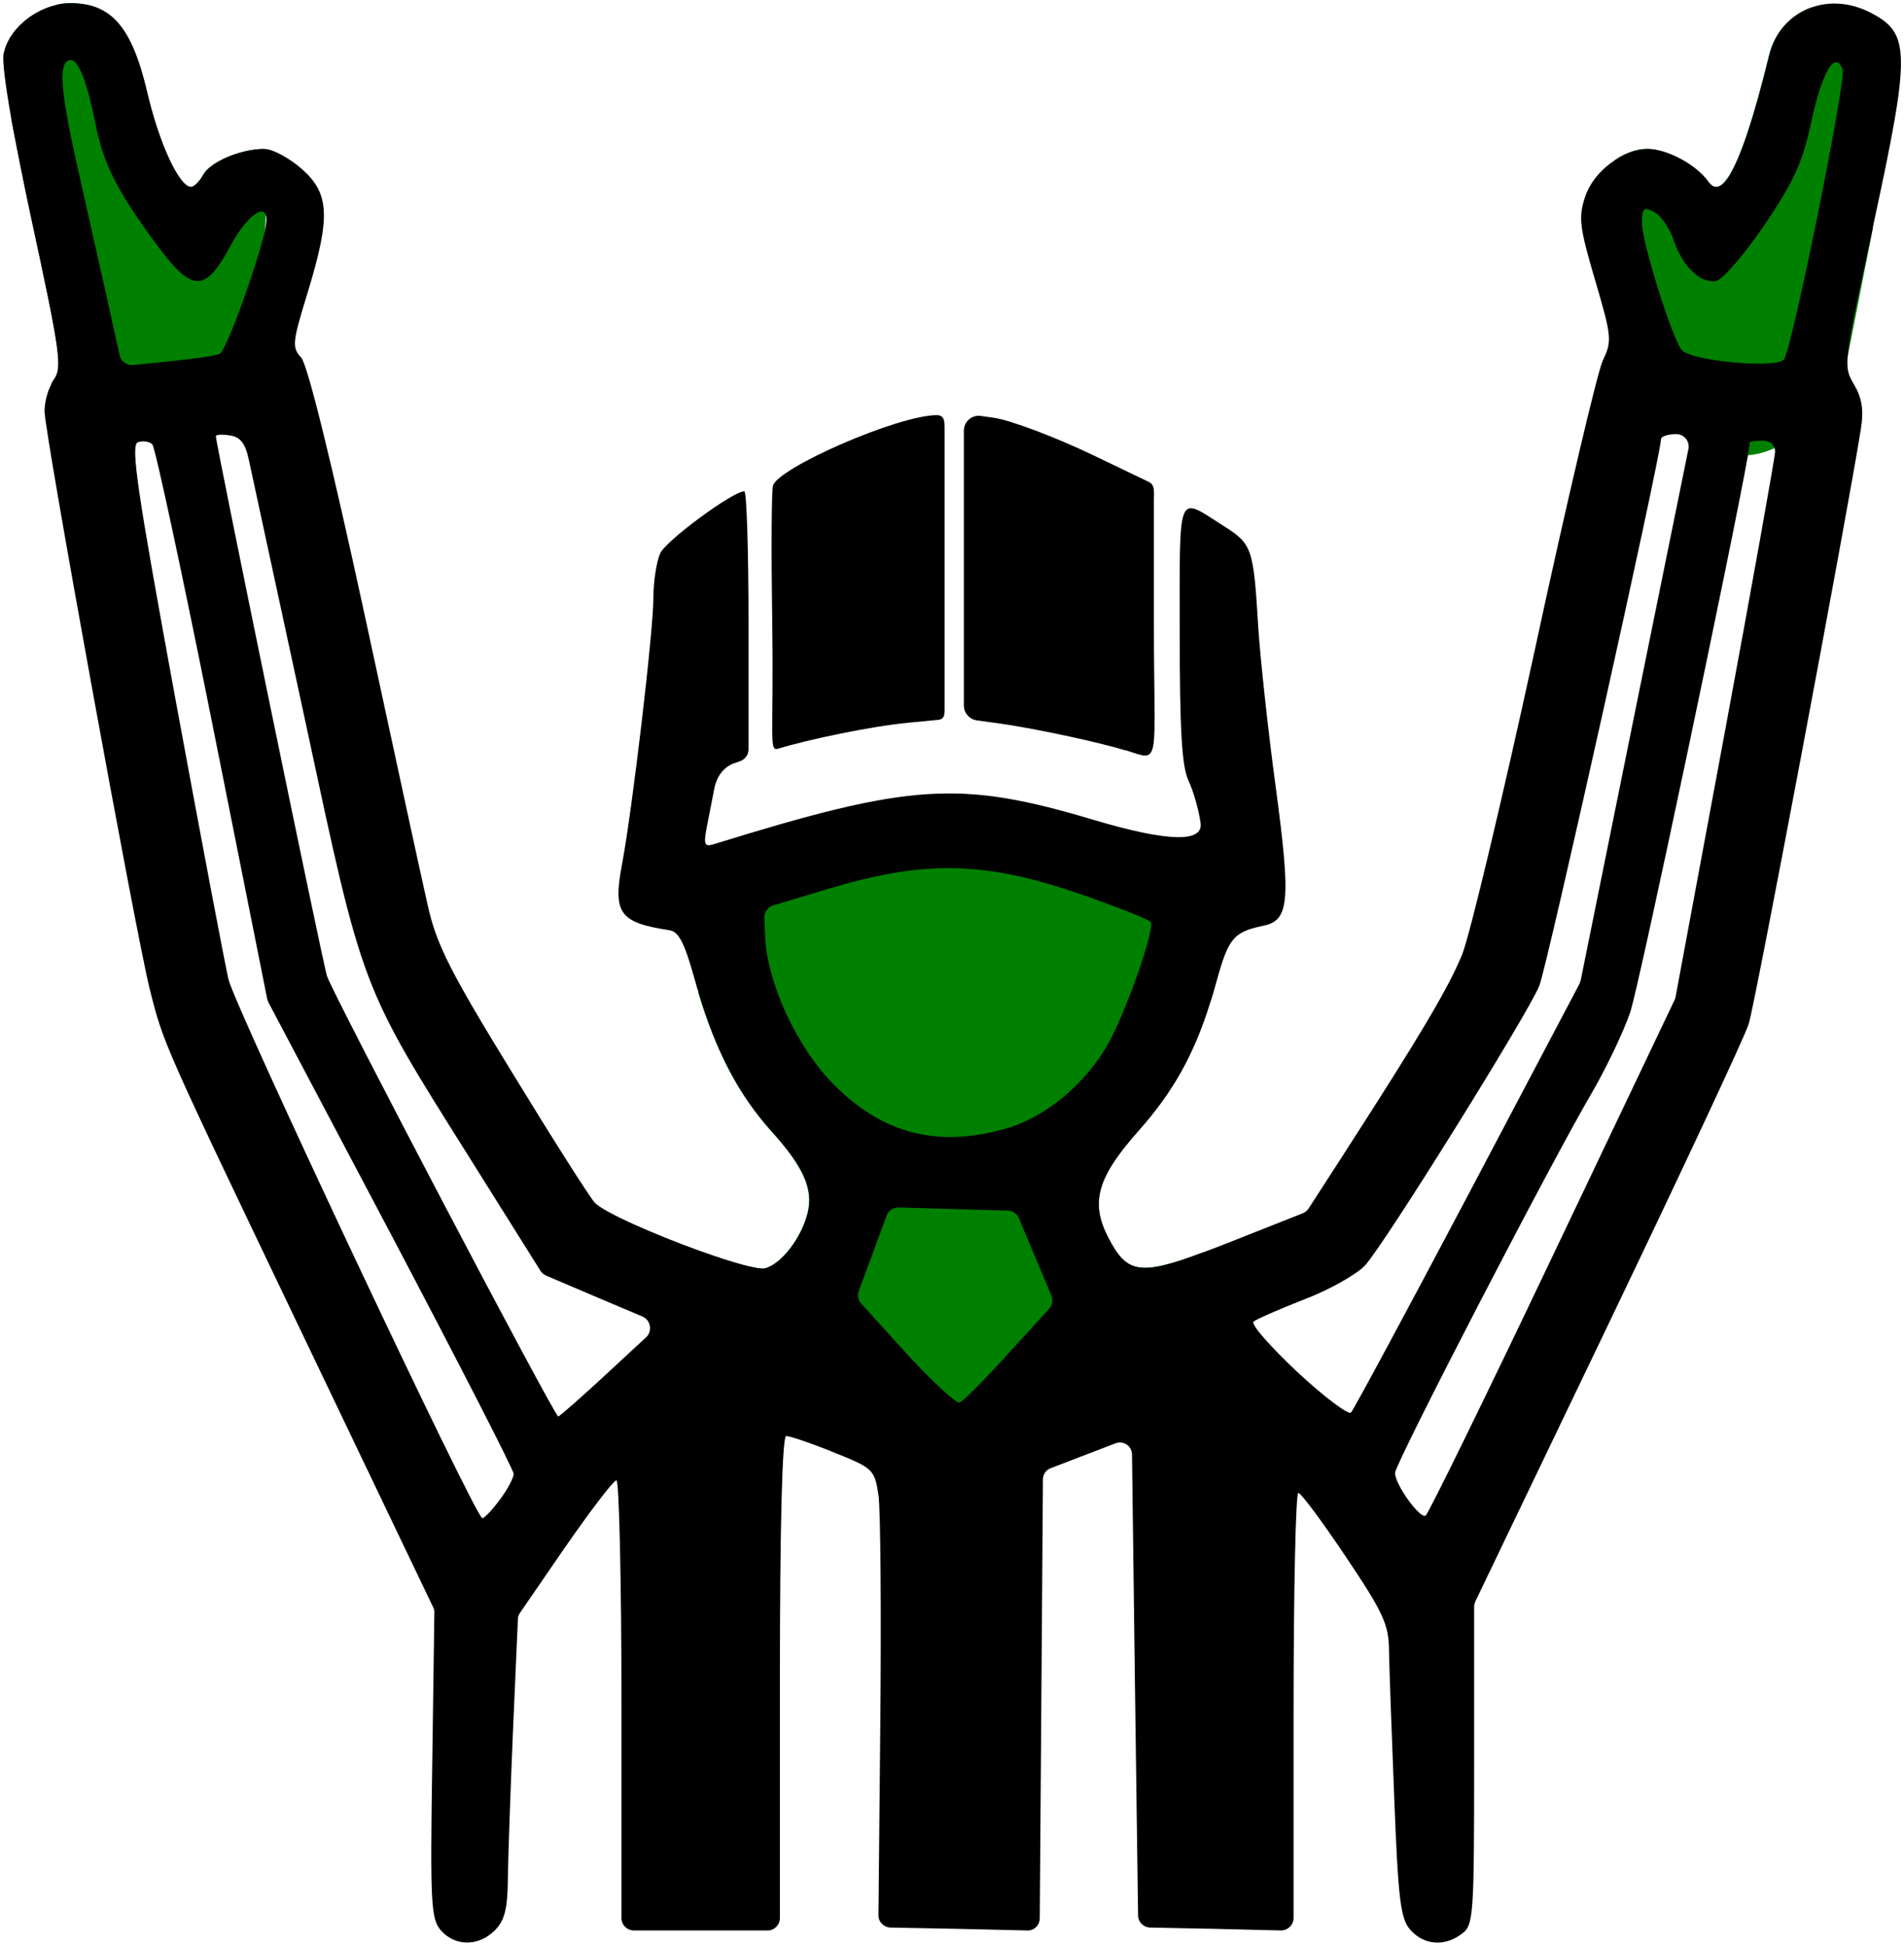 <?xml version="1.0" encoding="UTF-8"?>
<svg id="Touchdown" xmlns="http://www.w3.org/2000/svg" viewBox="0 0 72.24 73.82">
  <defs>
    <style>
      svg {
        color: green;
      }
    </style>
  </defs>
  <g id="TD">
    <path id="L-Hand" fill="currentColor" d="m10.1,7.52c0,.21,0,.42-.02.63,0,.21-.01.41-.03.61h0c-.33,4.5-2.41,7.96-4.92,7.96-1.21,0-2.32-.8-3.19-2.13.03-.08.07-.14.11-.2.32-.45.23-1.05-.86-6.09-.32-1.49-.57-2.77-.76-3.78C.75,2.78,1.35,1.28,2.12.19c.18-.05.37-.07.55-.07,1.55,0,2.33.9,2.9,3.35.45,1.95,1.22,3.62,1.67,3.62.12,0,.32-.2.46-.45.26-.49,1.4-.98,2.3-.99.06.6.1,1.23.1,1.87Z"/>
    <path id="R-Hand" fill="currentColor" d="m70.1,13.54l.93-4.74s.01-.07.02-.11c0-.02.01-.04.01-.06v-.02c.02-.17.02-.35.02-.53,0-3.29-.93-6.17-2.34-7.8h-.01c-.77.27-1.39.91-1.61,1.81-.58,2.37-1.07,3.84-1.5,4.55q-.46.76-.82.24c-.45-.63-1.56-1.23-2.3-1.23-.41,0-.85.16-1.24.43-.08.64-.12,1.31-.12,2,0,5.08,2.22,9.2,4.97,9.2.07,0,.14,0,.21-.01.34-.02.68-.12,1.01-.27l2.77-3.46Z"/>
    <path id="Face" fill="currentColor" d="m45.65,47.51c-1.64,4.28-5.29,7.25-9.53,7.25s-7.91-2.99-9.54-7.29c1.16.42,2.18.71,2.44.65.62-.16,1.39-1.16,1.62-2.11.22-.9-.16-1.75-1.4-3.12-1.21-1.35-2.08-3-2.75-5.24h0c1.59-4.43,5.31-7.53,9.63-7.53s8.28,3.3,9.78,7.94c-.62,1.98-1.42,3.39-2.71,4.84-1.57,1.77-1.84,2.72-1.15,4.05s1.15,1.49,3.61.56Z"/>
    <path id="Referee" d="m70.97.48c-.76-.39-1.55-.44-2.23-.2h0c-.77.27-1.39.91-1.61,1.81-.58,2.37-1.07,3.84-1.5,4.55q-.46.76-.82.24c-.45-.63-1.56-1.23-2.3-1.23-.41,0-.85.16-1.24.43-.51.33-.95.84-1.13,1.39-.26.79-.21,1.15.38,3.16.63,2.14.65,2.31.29,3.05-.2.43-1.37,5.38-2.58,10.99-1.22,5.61-2.46,10.8-2.75,11.53-.52,1.28-1.58,3.06-4.5,7.59l-1.33,2.06c-.05.08-.13.14-.22.18l-2.78,1.1c-.36.14-.69.27-.99.38-2.46.93-2.92.77-3.61-.56s-.42-2.28,1.15-4.05c1.29-1.45,2.09-2.86,2.71-4.84.09-.25.16-.52.24-.8.46-1.68.65-1.9,1.79-2.14.98-.2,1.04-.95.46-5.28-.29-2.13-.58-4.84-.66-6.03-.18-3.03-.23-3.17-1.32-3.86-1.78-1.13-1.66-1.42-1.66,4.04,0,3.69.08,5.09.33,5.62.18.38.39,1.1.46,1.6q.18,1.15-4.04-.1c-5.08-1.52-6.95-1.4-14.4.91-.38.12-.42.04-.3-.61.08-.41.21-1.08.29-1.48.09-.48.35-.81.72-.96l.28-.1c.18-.07.3-.25.3-.44v-4.74c0-2.78-.07-5.05-.16-5.05-.44,0-2.97,1.87-3.19,2.35-.14.31-.26,1.07-.26,1.7,0,1.25-.8,8.04-1.19,10.1-.35,1.86-.1,2.21,1.79,2.5.37.05.58.48.98,1.91.04.15.08.3.13.44h0c.67,2.25,1.54,3.9,2.75,5.25,1.24,1.37,1.62,2.22,1.4,3.12-.23.95-1,1.95-1.62,2.11-.26.06-1.28-.23-2.44-.65-1.7-.61-3.7-1.48-4.03-1.85-.2-.22-1.61-2.44-3.13-4.93-2.31-3.76-2.85-4.82-3.18-6.25-.22-.95-1.3-5.94-2.41-11.09-1.26-5.82-2.17-9.51-2.41-9.78-.36-.39-.34-.58.24-2.46.88-2.89.84-3.77-.23-4.71-.47-.41-1.1-.75-1.41-.75h-.02c-.9.01-2.04.5-2.3.99-.14.25-.34.45-.46.45-.45,0-1.22-1.67-1.67-3.62C5,1.02,4.22.12,2.67.12c-.18,0-.37.02-.55.07C1.19.41.32,1.16.14,2.02c-.06.25.05,1.12.29,2.5.19,1.01.44,2.29.76,3.78,1.09,5.04,1.18,5.64.86,6.09-.04.06-.08.12-.11.2-.15.29-.25.7-.25,1.01,0,.81,3.45,19.75,3.99,21.92.53,2.11.48,1.98,5.86,13.23l4.9,10.24c.03.07.05.14.04.21l-.08,5.73c-.08,5.32-.05,5.89.34,6.32.54.6,1.42.6,2.03-.01.38-.38.49-.82.5-1.99.01-.83.1-3.4.2-5.73l.18-4.09c0-.09.03-.17.08-.24l1.69-2.46c.98-1.41,1.86-2.57,1.97-2.57.1,0,.19,3.84.19,8.54v8.07c0,.26.21.47.47.47h5.08c.25,0,.46-.21.46-.47v-8.91c0-6.03.09-9.38.24-9.38.13,0,.94.27,1.8.62,1.5.6,1.55.65,1.7,1.62.08.55.11,4.47.07,8.7l-.07,7.23c-.01.26.2.47.45.48l2.61.05,2.59.06c.26.01.47-.2.47-.47l.06-8.24.06-8.4c0-.19.12-.37.3-.43l2.45-.94c.3-.12.63.1.63.43l.11,8.62.12,8.85c0,.26.2.46.45.47l2.5.05,2.47.06c.26,0,.48-.21.48-.47v-7.83c0-4.56.08-8.3.18-8.3s.91,1.09,1.8,2.42c1.41,2.1,1.63,2.56,1.64,3.54.01.63.1,3.16.2,5.64.15,3.87.24,4.57.62,4.99.52.57,1.29.63,1.94.14.45-.32.47-.68.47-6.43v-5.98c0-.07.02-.14.05-.21l5.03-10.48c2.79-5.82,5.2-10.96,5.34-11.43.23-.7,3.72-19.22,4.25-22.54.12-.75.05-1.19-.26-1.72-.18-.3-.28-.5-.24-1.04.05-.71.33-1.99.95-4.85,0-.02.01-.04.01-.06v-.02c1.44-6.66,1.43-7.34-.09-8.13ZM2.69,2.28c.29,0,.61.82.92,2.36.3,1.56.83,2.6,2.28,4.57,1.4,1.91,1.88,1.93,2.86.11.54-1.01,1.2-1.56,1.33-1.17.02.04.03.1.03.18,0,.09-.02.24-.06.43h0c-.3,1.31-1.47,4.57-1.72,4.67-.18.07-1.09.2-2.01.29l-1.27.13c-.24.02-.46-.14-.51-.37l-.41-1.85c-.28-1.24-.82-3.64-1.2-5.34-.66-2.94-.73-4.01-.24-4.01Zm16.28,54.61c-.29.39-.59.71-.67.71-.25,0-9.36-19.33-9.63-20.44-.14-.6-1.05-5.4-2.02-10.67-1.45-7.9-1.7-9.6-1.42-9.71.19-.07.44-.03.55.08.11.12,1.14,4.92,2.29,10.67l2.07,10.38s.03.09.05.13l4.64,8.78c2.56,4.86,4.66,8.95,4.66,9.1,0,.14-.23.58-.52.97Zm5.55-6.16l-1.35,1.25c-1.03.96-1.93,1.75-1.99,1.76-.14,0-8.5-15.92-8.77-16.7-.15-.42-4.22-20.2-4.22-20.49,0-.06.24-.08.53-.03.39.05.59.3.72.92.1.46,1.06,4.9,2.13,9.86,2.22,10.36,2.08,9.99,6.3,16.71l2.64,4.21c.05.08.13.14.22.18l2.09.89,1.56.66c.31.14.38.55.14.78Zm9.8.54l-1.64-1.81c-.12-.12-.16-.31-.1-.47l.54-1.46.52-1.41c.07-.19.25-.32.46-.31l2.05.06,2.09.06c.18,0,.35.12.42.29l.61,1.46.62,1.47c.07.17.04.36-.08.5l-1.48,1.62c-.92,1.02-1.78,1.89-1.92,1.94-.14.04-1.08-.83-2.09-1.94Zm-5.29-15.77l-.03-.69c0-.21.13-.4.34-.46l2.06-.62c3.65-1.1,5.9-1.06,9.44.14,1.48.51,2.75,1.01,2.82,1.11.17.28-.98,3.53-1.66,4.7-.87,1.48-2.33,2.69-3.78,3.12-2.58.76-4.7.24-6.56-1.63-1.42-1.41-2.57-3.91-2.63-5.67ZM62.77,8.05c.25.13.58.61.73,1.06.33.99,1.02,1.66,1.61,1.55.24-.04,1.06-.99,1.82-2.1,1.1-1.63,1.45-2.36,1.77-3.84.43-2,.92-2.84,1.21-2.09.15.38-1.89,10.47-2.22,11-.23.37-3.56.07-3.89-.36-.37-.47-1.5-4.08-1.5-4.8,0-.59.06-.64.47-.42Zm-11.51,45.54c-.1.1-1.02-.59-2.04-1.54-1.02-.96-1.77-1.81-1.66-1.91.11-.09.97-.47,1.92-.84.95-.36,1.99-.95,2.31-1.29.73-.79,6.13-9.46,6.61-10.6.29-.69,4.62-20.14,4.62-20.75,0-.1.26-.19.58-.19.27,0,.47.22.47.47,0,.04,0,.07-.01.1l-2,9.84-2.09,10.33s-.03.09-.05.13l-4.22,8c-2.34,4.43-4.34,8.14-4.44,8.25Zm14.19-25.86l-1.88,10.11s-.02.08-.04.11l-4.62,9.7c-2.55,5.36-4.72,9.79-4.82,9.85-.21.14-1.17-1.19-1.16-1.62,0-.35,5.95-11.85,7.49-14.46.52-.9,1.17-2.25,1.43-3.01.32-.9,3.91-17.97,4.47-21.14.04-.27.07-.44.07-.49,0-.03.22-.06.48-.06.24,0,.41.1.46.28.01.04.02.09.02.14-.01.23-.86,4.99-1.9,10.59Z"/>
    <path id="R-Hat" d="m42.7,28.47c-.92-.29-3.51-.86-4.99-1.05l-.65-.09c-.28-.04-.49-.28-.49-.56v-10.43c0-.34.3-.61.64-.56l.5.07c.63.09,2.36.74,3.85,1.46l2.04.98c.23.11.18.42.18.67v4.71c0,5.45.3,5.23-1.08,4.79Z"/>
    <path id="L-Hat" d="m29.3,23.64c-.04-2.69-.03-5.03.03-5.22.2-.67,4.71-2.66,6.21-2.67h0c.3,0,.3.24.3.54v10.48c0,.28.03.51-.24.54l-1.14.11c-1.45.14-3.81.64-4.92.98-.38.12-.18-.28-.24-4.76Z"/>
  </g>
</svg>